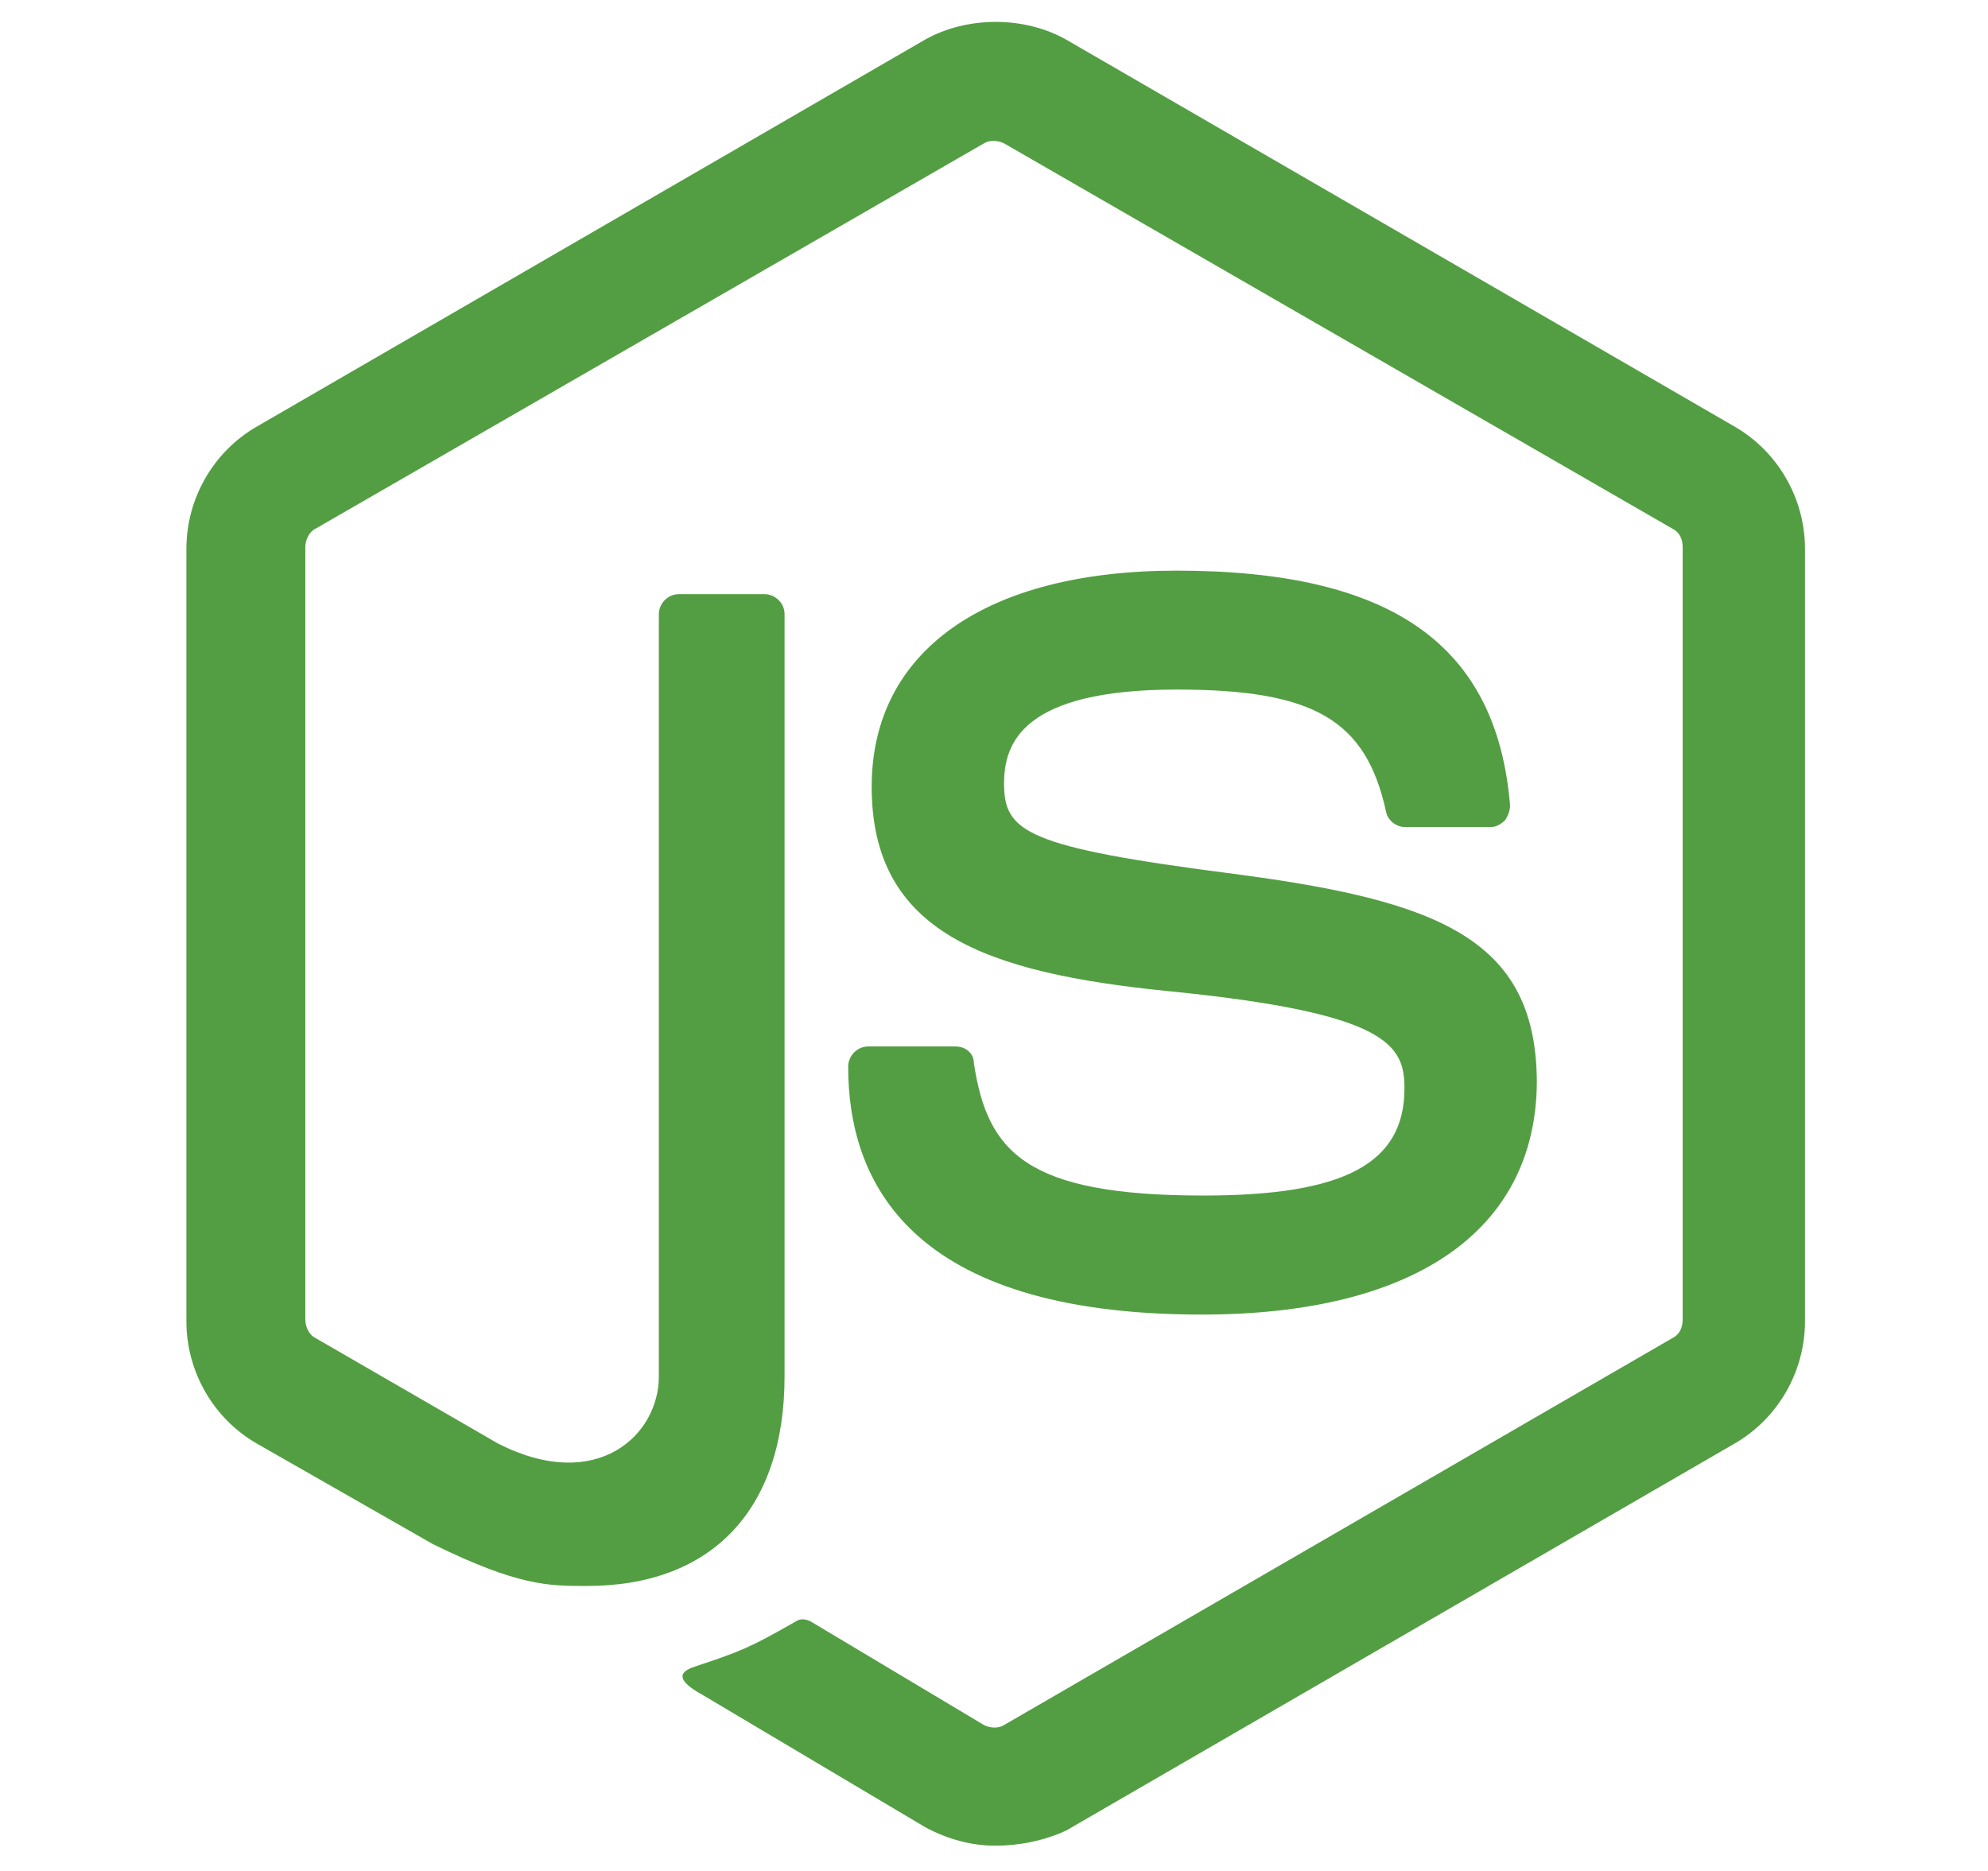 <svg width="17" height="16" viewBox="0 0 17 16" fill="none" xmlns="http://www.w3.org/2000/svg">
<path fill-rule="evenodd" clip-rule="evenodd" d="M8.514 15.784C8.299 15.784 8.099 15.726 7.912 15.626L6.007 14.494C5.72 14.336 5.863 14.279 5.949 14.25C6.336 14.121 6.408 14.093 6.809 13.864C6.852 13.835 6.909 13.849 6.952 13.878L8.414 14.752C8.471 14.781 8.543 14.781 8.586 14.752L14.303 11.442C14.36 11.414 14.389 11.356 14.389 11.284V4.679C14.389 4.608 14.36 4.55 14.303 4.522L8.586 1.226C8.528 1.198 8.457 1.198 8.414 1.226L2.697 4.522C2.64 4.55 2.611 4.622 2.611 4.679V11.284C2.611 11.342 2.64 11.414 2.697 11.442L4.259 12.345C5.104 12.775 5.634 12.273 5.634 11.772V5.252C5.634 5.166 5.706 5.081 5.806 5.081H6.537C6.623 5.081 6.709 5.152 6.709 5.252V11.772C6.709 12.904 6.093 13.563 5.018 13.563C4.689 13.563 4.431 13.563 3.7 13.204L2.196 12.345C1.823 12.13 1.594 11.729 1.594 11.299V4.694C1.594 4.264 1.823 3.863 2.196 3.648L7.912 0.338C8.271 0.137 8.758 0.137 9.116 0.338L14.833 3.648C15.205 3.863 15.435 4.264 15.435 4.694V11.299C15.435 11.729 15.205 12.13 14.833 12.345L9.116 15.655C8.93 15.741 8.715 15.784 8.514 15.784ZM10.277 11.242C7.769 11.242 7.253 10.095 7.253 9.121C7.253 9.035 7.325 8.949 7.425 8.949H8.17C8.256 8.949 8.328 9.006 8.328 9.092C8.443 9.852 8.772 10.224 10.291 10.224C11.494 10.224 12.01 9.952 12.01 9.307C12.01 8.935 11.867 8.662 9.99 8.476C8.428 8.319 7.454 7.975 7.454 6.728C7.454 5.568 8.428 4.88 10.062 4.88C11.896 4.88 12.798 5.51 12.913 6.886C12.913 6.929 12.899 6.972 12.87 7.015C12.841 7.043 12.798 7.072 12.755 7.072H12.01C11.939 7.072 11.867 7.015 11.853 6.943C11.681 6.155 11.236 5.897 10.062 5.897C8.743 5.897 8.586 6.356 8.586 6.7C8.586 7.115 8.772 7.244 10.549 7.473C12.311 7.703 13.142 8.032 13.142 9.264C13.128 10.525 12.096 11.242 10.277 11.242Z" fill="#539E43"/>
</svg>
